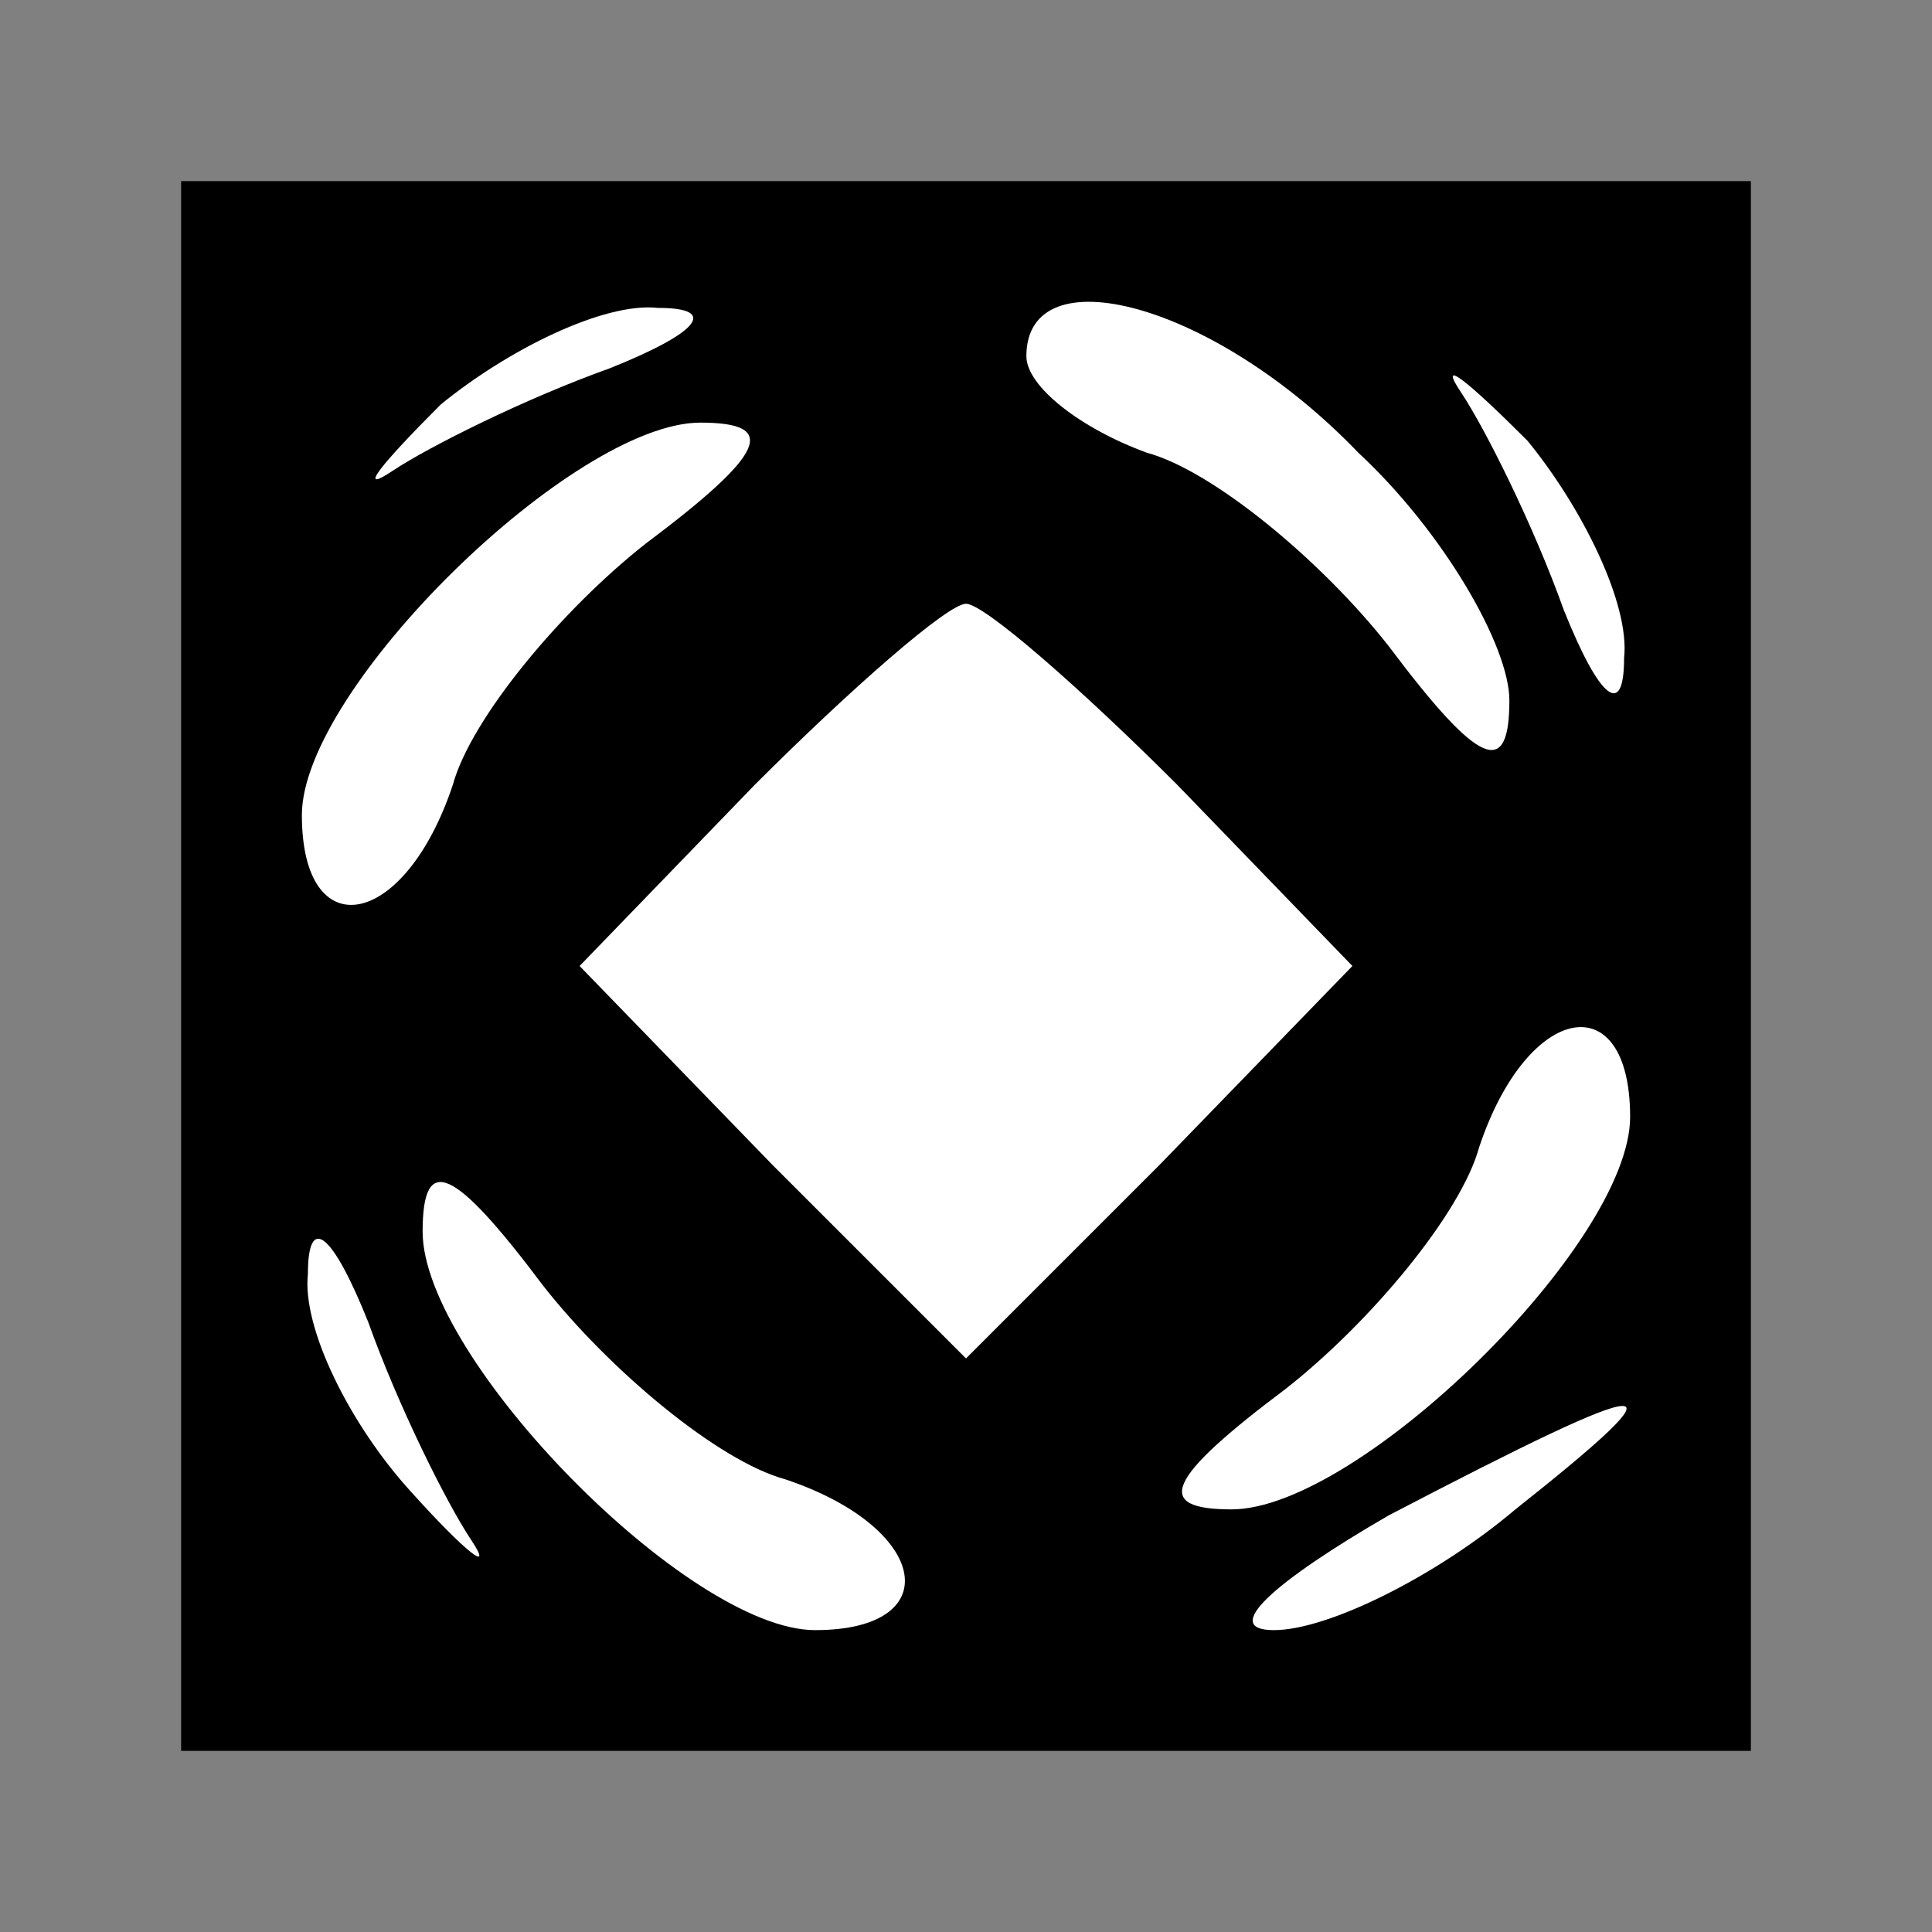 <?xml version="1.0" standalone="no"?>
<!DOCTYPE svg PUBLIC "-//W3C//DTD SVG 20010904//EN"
 "http://www.w3.org/TR/2001/REC-SVG-20010904/DTD/svg10.dtd">
<svg version="1.0" xmlns="http://www.w3.org/2000/svg"
 width="32pt" height="32pt" viewBox="0 0 32 32"
 preserveAspectRatio="xMidYMid meet">
<rect x="0" y="0" width="32" height="32" fill="#808080" stroke="none"/>
<g transform="translate(0,32) scale(0.1,-0.1)"
fill="#000000" stroke="none">
<path fill="#000000" stroke="none" d="M30 160 l0 -130 130 0 130 0 0 130 0
130 -130 0 -130 0 0 -130z"/>
<path fill="#ffffff" stroke="none" d="M101 259 c-14 -5 -30 -13 -36 -17 -6
-4 -2 1 8 11 11 9 27 17 36 16 10 0 7 -4 -8 -10z"/>
<path fill="#ffffff" stroke="none" d="M225 245 c14 -13 25 -32 25 -41 0 -13
-5 -11 -20 9 -11 14 -29 29 -40 32 -11 4 -20 11 -20 16 0 17 31 9 55 -16z"/>
<path fill="#ffffff" stroke="none" d="M269 211 c0 -10 -4 -7 -10 8 -5 14 -13
30 -17 36 -4 6 1 2 11 -8 9 -11 17 -27 16 -36z"/>
<path fill="#ffffff" stroke="none" d="M107 230 c-14 -11 -29 -29 -32 -40 -8
-24 -25 -27 -25 -5 0 21 45 65 66 65 13 0 11 -5 -9 -20z"/>
<path fill="#ffffff" stroke="none" d="M195 190 l29 -30 -32 -33 -32 -32 -32
32 -32 33 29 30 c16 16 32 30 35 30 3 0 19 -14 35 -30z"/>
<path fill="#ffffff" stroke="none" d="M270 135 c0 -21 -45 -65 -66 -65 -13 0
-11 5 9 20 14 11 29 29 32 40 8 24 25 27 25 5z"/>
<path fill="#ffffff" stroke="none" d="M130 75 c24 -8 27 -25 5 -25 -21 0 -65
45 -65 66 0 13 5 11 20 -9 11 -14 29 -29 40 -32z"/>
<path fill="#ffffff" stroke="none" d="M78 65 c4 -6 -1 -2 -10 8 -10 11 -18
27 -17 36 0 10 4 7 10 -8 5 -14 13 -30 17 -36z"/>
<path fill="#ffffff" stroke="none" d="M251 70 c-13 -11 -31 -20 -40 -20 -9 0
0 8 19 19 46 24 50 24 21 1z"/>
</g>
</svg>
